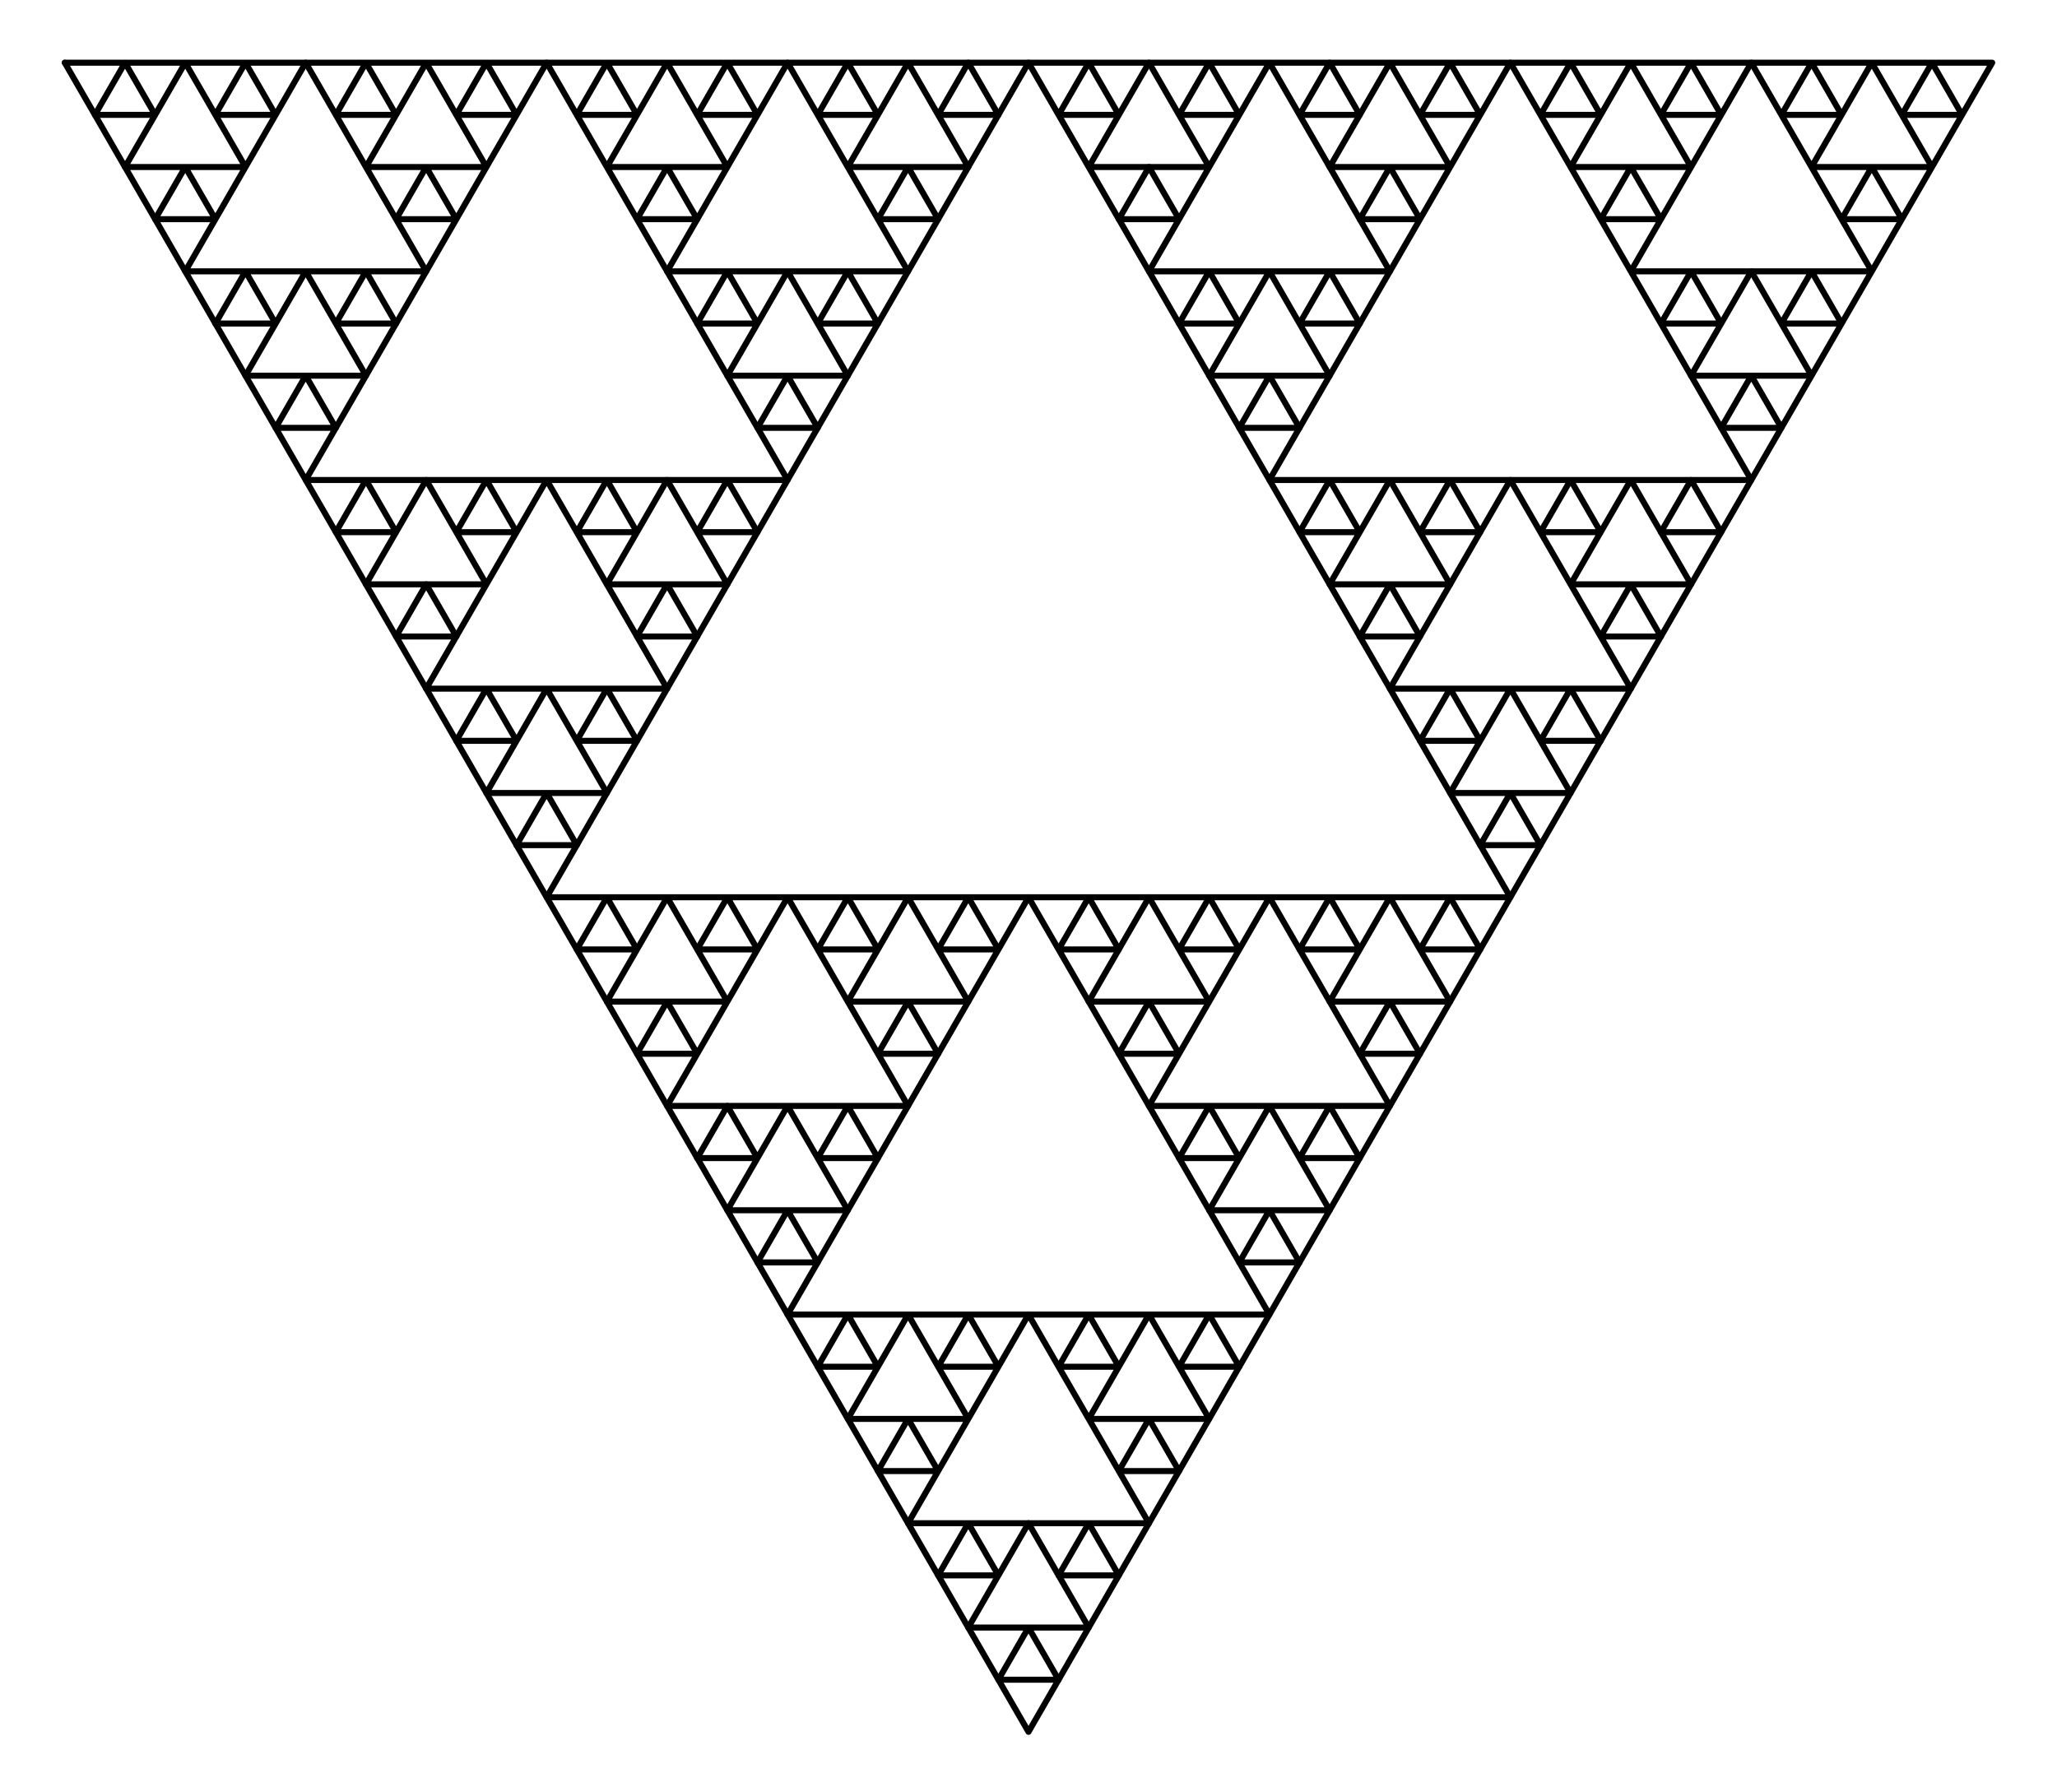 <?xml version="1.0" encoding="UTF-8"?>
<svg xmlns="http://www.w3.org/2000/svg" xmlns:xlink="http://www.w3.org/1999/xlink" width="256pt" height="223pt" viewBox="0 0 256 223" version="1.1">
<g id="surface1">
<path style="fill:none;stroke-width:7.496;stroke-linecap:round;stroke-linejoin:round;stroke:rgb(0%,0%,0%);stroke-opacity:1;stroke-miterlimit:10;" d="M 80.625 2151.953 L 155.586 2151.953 L 118.125 2087.031 L 193.086 2087.031 L 155.586 2151.953 L 230.547 2151.953 L 193.086 2087.031 L 155.586 2022.109 L 230.547 2022.109 L 193.086 1957.188 L 268.047 1957.188 L 230.547 2022.109 L 305.508 2022.109 L 268.047 2087.031 L 230.547 2151.953 L 305.508 2151.953 L 268.047 2087.031 L 343.008 2087.031 L 305.508 2151.953 L 380.469 2151.953 L 343.008 2087.031 L 305.508 2022.109 L 268.047 1957.188 L 230.547 1892.266 L 305.508 1892.266 L 268.047 1827.344 L 343.008 1827.344 L 305.508 1892.266 L 380.469 1892.266 L 343.008 1827.344 L 305.508 1762.422 L 380.469 1762.422 L 343.008 1697.539 L 417.969 1697.539 L 380.469 1762.422 L 455.43 1762.422 L 417.969 1827.344 L 380.469 1892.266 L 455.43 1892.266 L 417.969 1827.344 L 492.93 1827.344 L 455.43 1892.266 L 530.391 1892.266 " transform="matrix(0.1,0,0,-0.1,0,223)"/>
<path style="fill:none;stroke-width:7.496;stroke-linecap:round;stroke-linejoin:round;stroke:rgb(0%,0%,0%);stroke-opacity:1;stroke-miterlimit:10;" d="M 530.391 1892.266 L 492.93 1957.188 L 455.43 2022.109 L 417.969 2087.031 L 380.469 2151.953 L 455.43 2151.953 L 417.969 2087.031 L 492.93 2087.031 L 455.43 2151.953 L 530.391 2151.953 L 492.93 2087.031 L 455.43 2022.109 L 530.391 2022.109 L 492.93 1957.188 L 567.891 1957.188 L 530.391 2022.109 L 605.352 2022.109 L 567.891 2087.031 L 530.391 2151.953 L 605.352 2151.953 L 567.891 2087.031 L 642.852 2087.031 L 605.352 2151.953 L 680.312 2151.953 L 642.852 2087.031 L 605.352 2022.109 L 567.891 1957.188 L 530.391 1892.266 L 492.93 1827.344 L 455.43 1762.422 L 417.969 1697.539 L 380.469 1632.617 L 455.43 1632.617 L 417.969 1567.695 L 492.93 1567.695 L 455.43 1632.617 L 530.391 1632.617 L 492.93 1567.695 L 455.43 1502.773 L 530.391 1502.773 L 492.93 1437.852 L 567.891 1437.852 L 530.391 1502.773 " transform="matrix(0.1,0,0,-0.1,0,223)"/>
<path style="fill:none;stroke-width:7.496;stroke-linecap:round;stroke-linejoin:round;stroke:rgb(0%,0%,0%);stroke-opacity:1;stroke-miterlimit:10;" d="M 530.391 1502.773 L 605.352 1502.773 L 567.891 1567.695 L 530.391 1632.617 L 605.352 1632.617 L 567.891 1567.695 L 642.852 1567.695 L 605.352 1632.617 L 680.312 1632.617 L 642.852 1567.695 L 605.352 1502.773 L 567.891 1437.852 L 530.391 1372.93 L 605.352 1372.93 L 567.891 1308.008 L 642.852 1308.008 L 605.352 1372.93 L 680.312 1372.93 L 642.852 1308.008 L 605.352 1243.086 L 680.312 1243.086 L 642.852 1178.164 L 717.812 1178.164 L 680.312 1243.086 L 755.273 1243.086 L 717.812 1308.008 L 680.312 1372.93 L 755.273 1372.93 L 717.812 1308.008 L 792.773 1308.008 L 755.273 1372.93 L 830.234 1372.93 L 792.773 1437.852 L 755.273 1502.773 L 717.812 1567.695 L 680.312 1632.617 L 755.273 1632.617 L 717.812 1567.695 L 792.773 1567.695 L 755.273 1632.617 L 830.234 1632.617 L 792.773 1567.695 L 755.273 1502.773 " transform="matrix(0.1,0,0,-0.1,0,223)"/>
<path style="fill:none;stroke-width:7.496;stroke-linecap:round;stroke-linejoin:round;stroke:rgb(0%,0%,0%);stroke-opacity:1;stroke-miterlimit:10;" d="M 755.273 1502.773 L 830.234 1502.773 L 792.773 1437.852 L 867.734 1437.852 L 830.234 1502.773 L 905.195 1502.773 L 867.734 1567.695 L 830.234 1632.617 L 905.195 1632.617 L 867.734 1567.695 L 942.695 1567.695 L 905.195 1632.617 L 980.156 1632.617 L 942.695 1697.539 L 905.195 1762.422 L 867.734 1827.344 L 830.234 1892.266 L 792.773 1957.188 L 755.273 2022.109 L 717.812 2087.031 L 680.312 2151.953 L 755.273 2151.953 L 717.812 2087.031 L 792.773 2087.031 L 755.273 2151.953 L 830.234 2151.953 L 792.773 2087.031 L 755.273 2022.109 L 830.234 2022.109 L 792.773 1957.188 L 867.734 1957.188 L 830.234 2022.109 L 905.195 2022.109 L 867.734 2087.031 L 830.234 2151.953 L 905.195 2151.953 L 867.734 2087.031 L 942.695 2087.031 L 905.195 2151.953 L 980.156 2151.953 L 942.695 2087.031 L 905.195 2022.109 L 867.734 1957.188 " transform="matrix(0.1,0,0,-0.1,0,223)"/>
<path style="fill:none;stroke-width:7.496;stroke-linecap:round;stroke-linejoin:round;stroke:rgb(0%,0%,0%);stroke-opacity:1;stroke-miterlimit:10;" d="M 867.734 1957.188 L 830.234 1892.266 L 905.195 1892.266 L 867.734 1827.344 L 942.695 1827.344 L 905.195 1892.266 L 980.156 1892.266 L 942.695 1827.344 L 905.195 1762.422 L 980.156 1762.422 L 942.695 1697.539 L 1017.656 1697.539 L 980.156 1762.422 L 1055.117 1762.422 L 1017.656 1827.344 L 980.156 1892.266 L 1055.117 1892.266 L 1017.656 1827.344 L 1092.617 1827.344 L 1055.117 1892.266 L 1130.078 1892.266 L 1092.617 1957.188 L 1055.117 2022.109 L 1017.656 2087.031 L 980.156 2151.953 L 1055.117 2151.953 L 1017.656 2087.031 L 1092.617 2087.031 L 1055.117 2151.953 L 1130.078 2151.953 L 1092.617 2087.031 L 1055.117 2022.109 L 1130.078 2022.109 L 1092.617 1957.188 L 1167.578 1957.188 L 1130.078 2022.109 L 1205.039 2022.109 L 1167.578 2087.031 L 1130.078 2151.953 L 1205.039 2151.953 L 1167.578 2087.031 L 1242.539 2087.031 L 1205.039 2151.953 " transform="matrix(0.1,0,0,-0.1,0,223)"/>
<path style="fill:none;stroke-width:7.496;stroke-linecap:round;stroke-linejoin:round;stroke:rgb(0%,0%,0%);stroke-opacity:1;stroke-miterlimit:10;" d="M 1205.039 2151.953 L 1280 2151.953 L 1242.539 2087.031 L 1205.039 2022.109 L 1167.578 1957.188 L 1130.078 1892.266 L 1092.617 1827.344 L 1055.117 1762.422 L 1017.656 1697.539 L 980.156 1632.617 L 942.695 1567.695 L 905.195 1502.773 L 867.734 1437.852 L 830.234 1372.93 L 792.773 1308.008 L 755.273 1243.086 L 717.812 1178.164 L 680.312 1113.281 L 755.273 1113.281 L 717.812 1048.359 L 792.773 1048.359 L 755.273 1113.281 L 830.234 1113.281 L 792.773 1048.359 L 755.273 983.438 L 830.234 983.438 L 792.773 918.516 L 867.734 918.516 L 830.234 983.438 L 905.195 983.438 L 867.734 1048.359 L 830.234 1113.281 L 905.195 1113.281 L 867.734 1048.359 L 942.695 1048.359 L 905.195 1113.281 L 980.156 1113.281 L 942.695 1048.359 L 905.195 983.438 L 867.734 918.516 L 830.234 853.594 L 905.195 853.594 L 867.734 788.672 " transform="matrix(0.1,0,0,-0.1,0,223)"/>
<path style="fill:none;stroke-width:7.496;stroke-linecap:round;stroke-linejoin:round;stroke:rgb(0%,0%,0%);stroke-opacity:1;stroke-miterlimit:10;" d="M 867.734 788.672 L 942.695 788.672 L 905.195 853.594 L 980.156 853.594 L 942.695 788.672 L 905.195 723.75 L 980.156 723.75 L 942.695 658.867 L 1017.656 658.867 L 980.156 723.75 L 1055.117 723.75 L 1017.656 788.672 L 980.156 853.594 L 1055.117 853.594 L 1017.656 788.672 L 1092.617 788.672 L 1055.117 853.594 L 1130.078 853.594 L 1092.617 918.516 L 1055.117 983.438 L 1017.656 1048.359 L 980.156 1113.281 L 1055.117 1113.281 L 1017.656 1048.359 L 1092.617 1048.359 L 1055.117 1113.281 L 1130.078 1113.281 L 1092.617 1048.359 L 1055.117 983.438 L 1130.078 983.438 L 1092.617 918.516 L 1167.578 918.516 L 1130.078 983.438 L 1205.039 983.438 L 1167.578 1048.359 L 1130.078 1113.281 L 1205.039 1113.281 L 1167.578 1048.359 L 1242.539 1048.359 L 1205.039 1113.281 L 1280 1113.281 L 1242.539 1048.359 L 1205.039 983.438 " transform="matrix(0.1,0,0,-0.1,0,223)"/>
<path style="fill:none;stroke-width:7.496;stroke-linecap:round;stroke-linejoin:round;stroke:rgb(0%,0%,0%);stroke-opacity:1;stroke-miterlimit:10;" d="M 1205.039 983.438 L 1167.578 918.516 L 1130.078 853.594 L 1092.617 788.672 L 1055.117 723.75 L 1017.656 658.867 L 980.156 593.945 L 1055.117 593.945 L 1017.656 529.023 L 1092.617 529.023 L 1055.117 593.945 L 1130.078 593.945 L 1092.617 529.023 L 1055.117 464.102 L 1130.078 464.102 L 1092.617 399.18 L 1167.578 399.18 L 1130.078 464.102 L 1205.039 464.102 L 1167.578 529.023 L 1130.078 593.945 L 1205.039 593.945 L 1167.578 529.023 L 1242.539 529.023 L 1205.039 593.945 L 1280 593.945 L 1242.539 529.023 L 1205.039 464.102 L 1167.578 399.18 L 1130.078 334.258 L 1205.039 334.258 L 1167.578 269.336 L 1242.539 269.336 L 1205.039 334.258 L 1280 334.258 L 1242.539 269.336 L 1205.039 204.414 L 1280 204.414 L 1242.539 139.492 L 1317.461 139.492 L 1280 204.414 L 1354.961 204.414 L 1317.461 269.336 " transform="matrix(0.1,0,0,-0.1,0,223)"/>
<path style="fill:none;stroke-width:7.496;stroke-linecap:round;stroke-linejoin:round;stroke:rgb(0%,0%,0%);stroke-opacity:1;stroke-miterlimit:10;" d="M 1317.461 269.336 L 1280 334.258 L 1354.961 334.258 L 1317.461 269.336 L 1392.422 269.336 L 1354.961 334.258 L 1429.922 334.258 L 1392.422 399.18 L 1354.961 464.102 L 1317.461 529.023 L 1280 593.945 L 1354.961 593.945 L 1317.461 529.023 L 1392.422 529.023 L 1354.961 593.945 L 1429.922 593.945 L 1392.422 529.023 L 1354.961 464.102 L 1429.922 464.102 L 1392.422 399.18 L 1467.383 399.18 L 1429.922 464.102 L 1504.883 464.102 L 1467.383 529.023 L 1429.922 593.945 L 1504.883 593.945 L 1467.383 529.023 L 1542.344 529.023 L 1504.883 593.945 L 1579.844 593.945 L 1542.344 658.867 L 1504.883 723.75 L 1467.383 788.672 L 1429.922 853.594 L 1392.422 918.516 L 1354.961 983.438 L 1317.461 1048.359 L 1280 1113.281 L 1354.961 1113.281 L 1317.461 1048.359 L 1392.422 1048.359 L 1354.961 1113.281 L 1429.922 1113.281 " transform="matrix(0.1,0,0,-0.1,0,223)"/>
<path style="fill:none;stroke-width:7.496;stroke-linecap:round;stroke-linejoin:round;stroke:rgb(0%,0%,0%);stroke-opacity:1;stroke-miterlimit:10;" d="M 1429.922 1113.281 L 1392.422 1048.359 L 1354.961 983.438 L 1429.922 983.438 L 1392.422 918.516 L 1467.383 918.516 L 1429.922 983.438 L 1504.883 983.438 L 1467.383 1048.359 L 1429.922 1113.281 L 1504.883 1113.281 L 1467.383 1048.359 L 1542.344 1048.359 L 1504.883 1113.281 L 1579.844 1113.281 L 1542.344 1048.359 L 1504.883 983.438 L 1467.383 918.516 L 1429.922 853.594 L 1504.883 853.594 L 1467.383 788.672 L 1542.344 788.672 L 1504.883 853.594 L 1579.844 853.594 L 1542.344 788.672 L 1504.883 723.75 L 1579.844 723.75 L 1542.344 658.867 L 1617.305 658.867 L 1579.844 723.75 L 1654.805 723.75 L 1617.305 788.672 L 1579.844 853.594 L 1654.805 853.594 L 1617.305 788.672 L 1692.266 788.672 L 1654.805 853.594 L 1729.766 853.594 L 1692.266 918.516 L 1654.805 983.438 L 1617.305 1048.359 L 1579.844 1113.281 L 1654.805 1113.281 " transform="matrix(0.1,0,0,-0.1,0,223)"/>
<path style="fill:none;stroke-width:7.496;stroke-linecap:round;stroke-linejoin:round;stroke:rgb(0%,0%,0%);stroke-opacity:1;stroke-miterlimit:10;" d="M 1654.805 1113.281 L 1617.305 1048.359 L 1692.266 1048.359 L 1654.805 1113.281 L 1729.766 1113.281 L 1692.266 1048.359 L 1654.805 983.438 L 1729.766 983.438 L 1692.266 918.516 L 1767.227 918.516 L 1729.766 983.438 L 1804.727 983.438 L 1767.227 1048.359 L 1729.766 1113.281 L 1804.727 1113.281 L 1767.227 1048.359 L 1842.188 1048.359 L 1804.727 1113.281 L 1879.688 1113.281 L 1842.188 1178.164 L 1804.727 1243.086 L 1767.227 1308.008 L 1729.766 1372.93 L 1692.266 1437.852 L 1654.805 1502.773 L 1617.305 1567.695 L 1579.844 1632.617 L 1542.344 1697.539 L 1504.883 1762.422 L 1467.383 1827.344 L 1429.922 1892.266 L 1392.422 1957.188 L 1354.961 2022.109 L 1317.461 2087.031 L 1280 2151.953 L 1354.961 2151.953 L 1317.461 2087.031 L 1392.422 2087.031 L 1354.961 2151.953 L 1429.922 2151.953 L 1392.422 2087.031 L 1354.961 2022.109 L 1429.922 2022.109 " transform="matrix(0.1,0,0,-0.1,0,223)"/>
<path style="fill:none;stroke-width:7.496;stroke-linecap:round;stroke-linejoin:round;stroke:rgb(0%,0%,0%);stroke-opacity:1;stroke-miterlimit:10;" d="M 1429.922 2022.109 L 1392.422 1957.188 L 1467.383 1957.188 L 1429.922 2022.109 L 1504.883 2022.109 L 1467.383 2087.031 L 1429.922 2151.953 L 1504.883 2151.953 L 1467.383 2087.031 L 1542.344 2087.031 L 1504.883 2151.953 L 1579.844 2151.953 L 1542.344 2087.031 L 1504.883 2022.109 L 1467.383 1957.188 L 1429.922 1892.266 L 1504.883 1892.266 L 1467.383 1827.344 L 1542.344 1827.344 L 1504.883 1892.266 L 1579.844 1892.266 L 1542.344 1827.344 L 1504.883 1762.422 L 1579.844 1762.422 L 1542.344 1697.539 L 1617.305 1697.539 L 1579.844 1762.422 L 1654.805 1762.422 L 1617.305 1827.344 L 1579.844 1892.266 L 1654.805 1892.266 L 1617.305 1827.344 L 1692.266 1827.344 L 1654.805 1892.266 L 1729.766 1892.266 L 1692.266 1957.188 L 1654.805 2022.109 L 1617.305 2087.031 L 1579.844 2151.953 L 1654.805 2151.953 L 1617.305 2087.031 L 1692.266 2087.031 L 1654.805 2151.953 " transform="matrix(0.1,0,0,-0.1,0,223)"/>
<path style="fill:none;stroke-width:7.496;stroke-linecap:round;stroke-linejoin:round;stroke:rgb(0%,0%,0%);stroke-opacity:1;stroke-miterlimit:10;" d="M 1654.805 2151.953 L 1729.766 2151.953 L 1692.266 2087.031 L 1654.805 2022.109 L 1729.766 2022.109 L 1692.266 1957.188 L 1767.227 1957.188 L 1729.766 2022.109 L 1804.727 2022.109 L 1767.227 2087.031 L 1729.766 2151.953 L 1804.727 2151.953 L 1767.227 2087.031 L 1842.188 2087.031 L 1804.727 2151.953 L 1879.688 2151.953 L 1842.188 2087.031 L 1804.727 2022.109 L 1767.227 1957.188 L 1729.766 1892.266 L 1692.266 1827.344 L 1654.805 1762.422 L 1617.305 1697.539 L 1579.844 1632.617 L 1654.805 1632.617 L 1617.305 1567.695 L 1692.266 1567.695 L 1654.805 1632.617 L 1729.766 1632.617 L 1692.266 1567.695 L 1654.805 1502.773 L 1729.766 1502.773 L 1692.266 1437.852 L 1767.227 1437.852 L 1729.766 1502.773 L 1804.727 1502.773 L 1767.227 1567.695 L 1729.766 1632.617 L 1804.727 1632.617 L 1767.227 1567.695 L 1842.188 1567.695 L 1804.727 1632.617 L 1879.688 1632.617 " transform="matrix(0.1,0,0,-0.1,0,223)"/>
<path style="fill:none;stroke-width:7.496;stroke-linecap:round;stroke-linejoin:round;stroke:rgb(0%,0%,0%);stroke-opacity:1;stroke-miterlimit:10;" d="M 1879.688 1632.617 L 1842.188 1567.695 L 1804.727 1502.773 L 1767.227 1437.852 L 1729.766 1372.93 L 1804.727 1372.93 L 1767.227 1308.008 L 1842.188 1308.008 L 1804.727 1372.93 L 1879.688 1372.93 L 1842.188 1308.008 L 1804.727 1243.086 L 1879.688 1243.086 L 1842.188 1178.164 L 1917.148 1178.164 L 1879.688 1243.086 L 1954.648 1243.086 L 1917.148 1308.008 L 1879.688 1372.93 L 1954.648 1372.93 L 1917.148 1308.008 L 1992.109 1308.008 L 1954.648 1372.93 L 2029.609 1372.93 L 1992.109 1437.852 L 1954.648 1502.773 L 1917.148 1567.695 L 1879.688 1632.617 L 1954.648 1632.617 L 1917.148 1567.695 L 1992.109 1567.695 L 1954.648 1632.617 L 2029.609 1632.617 L 1992.109 1567.695 L 1954.648 1502.773 L 2029.609 1502.773 L 1992.109 1437.852 L 2067.07 1437.852 L 2029.609 1502.773 L 2104.57 1502.773 L 2067.07 1567.695 L 2029.609 1632.617 L 2104.57 1632.617 " transform="matrix(0.1,0,0,-0.1,0,223)"/>
<path style="fill:none;stroke-width:7.496;stroke-linecap:round;stroke-linejoin:round;stroke:rgb(0%,0%,0%);stroke-opacity:1;stroke-miterlimit:10;" d="M 2104.57 1632.617 L 2067.07 1567.695 L 2142.031 1567.695 L 2104.57 1632.617 L 2179.531 1632.617 L 2142.031 1697.539 L 2104.57 1762.422 L 2067.07 1827.344 L 2029.609 1892.266 L 1992.109 1957.188 L 1954.648 2022.109 L 1917.148 2087.031 L 1879.688 2151.953 L 1954.648 2151.953 L 1917.148 2087.031 L 1992.109 2087.031 L 1954.648 2151.953 L 2029.609 2151.953 L 1992.109 2087.031 L 1954.648 2022.109 L 2029.609 2022.109 L 1992.109 1957.188 L 2067.07 1957.188 L 2029.609 2022.109 L 2104.57 2022.109 L 2067.07 2087.031 L 2029.609 2151.953 L 2104.57 2151.953 L 2067.07 2087.031 L 2142.031 2087.031 L 2104.57 2151.953 L 2179.531 2151.953 L 2142.031 2087.031 L 2104.57 2022.109 L 2067.07 1957.188 L 2029.609 1892.266 L 2104.57 1892.266 L 2067.07 1827.344 L 2142.031 1827.344 L 2104.57 1892.266 L 2179.531 1892.266 L 2142.031 1827.344 L 2104.57 1762.422 " transform="matrix(0.1,0,0,-0.1,0,223)"/>
<path style="fill:none;stroke-width:7.496;stroke-linecap:round;stroke-linejoin:round;stroke:rgb(0%,0%,0%);stroke-opacity:1;stroke-miterlimit:10;" d="M 2104.57 1762.422 L 2179.531 1762.422 L 2142.031 1697.539 L 2216.992 1697.539 L 2179.531 1762.422 L 2254.492 1762.422 L 2216.992 1827.344 L 2179.531 1892.266 L 2254.492 1892.266 L 2216.992 1827.344 L 2291.953 1827.344 L 2254.492 1892.266 L 2329.453 1892.266 L 2291.953 1957.188 L 2254.492 2022.109 L 2216.992 2087.031 L 2179.531 2151.953 L 2254.492 2151.953 L 2216.992 2087.031 L 2291.953 2087.031 L 2254.492 2151.953 L 2329.453 2151.953 L 2291.953 2087.031 L 2254.492 2022.109 L 2329.453 2022.109 L 2291.953 1957.188 L 2366.914 1957.188 L 2329.453 2022.109 L 2404.414 2022.109 L 2366.914 2087.031 L 2329.453 2151.953 L 2404.414 2151.953 L 2366.914 2087.031 L 2441.875 2087.031 L 2404.414 2151.953 L 2479.375 2151.953 L 2441.875 2087.031 L 2404.414 2022.109 L 2366.914 1957.188 L 2329.453 1892.266 L 2291.953 1827.344 L 2254.492 1762.422 L 2216.992 1697.539 " transform="matrix(0.1,0,0,-0.1,0,223)"/>
<path style="fill:none;stroke-width:7.496;stroke-linecap:round;stroke-linejoin:round;stroke:rgb(0%,0%,0%);stroke-opacity:1;stroke-miterlimit:10;" d="M 2216.992 1697.539 L 2179.531 1632.617 L 2142.031 1567.695 L 2104.57 1502.773 L 2067.07 1437.852 L 2029.609 1372.93 L 1992.109 1308.008 L 1954.648 1243.086 L 1917.148 1178.164 L 1879.688 1113.281 L 1842.188 1048.359 L 1804.727 983.438 L 1767.227 918.516 L 1729.766 853.594 L 1692.266 788.672 L 1654.805 723.75 L 1617.305 658.867 L 1579.844 593.945 L 1542.344 529.023 L 1504.883 464.102 L 1467.383 399.18 L 1429.922 334.258 L 1392.422 269.336 L 1354.961 204.414 L 1317.461 139.492 L 1280 74.57 L 1242.539 139.492 L 1205.039 204.414 L 1167.578 269.336 L 1130.078 334.258 L 1092.617 399.18 L 1055.117 464.102 L 1017.656 529.023 L 980.156 593.945 L 942.695 658.867 L 905.195 723.75 L 867.734 788.672 L 830.234 853.594 L 792.773 918.516 L 755.273 983.438 L 717.812 1048.359 L 680.312 1113.281 L 642.852 1178.164 " transform="matrix(0.1,0,0,-0.1,0,223)"/>
<path style="fill:none;stroke-width:7.496;stroke-linecap:round;stroke-linejoin:round;stroke:rgb(0%,0%,0%);stroke-opacity:1;stroke-miterlimit:10;" d="M 642.852 1178.164 L 605.352 1243.086 L 567.891 1308.008 L 530.391 1372.93 L 492.93 1437.852 L 455.43 1502.773 L 417.969 1567.695 L 380.469 1632.617 L 343.008 1697.539 L 305.508 1762.422 L 268.047 1827.344 L 230.547 1892.266 L 193.086 1957.188 L 155.586 2022.109 L 118.125 2087.031 L 80.625 2151.953 " transform="matrix(0.1,0,0,-0.1,0,223)"/>
</g>
</svg>
